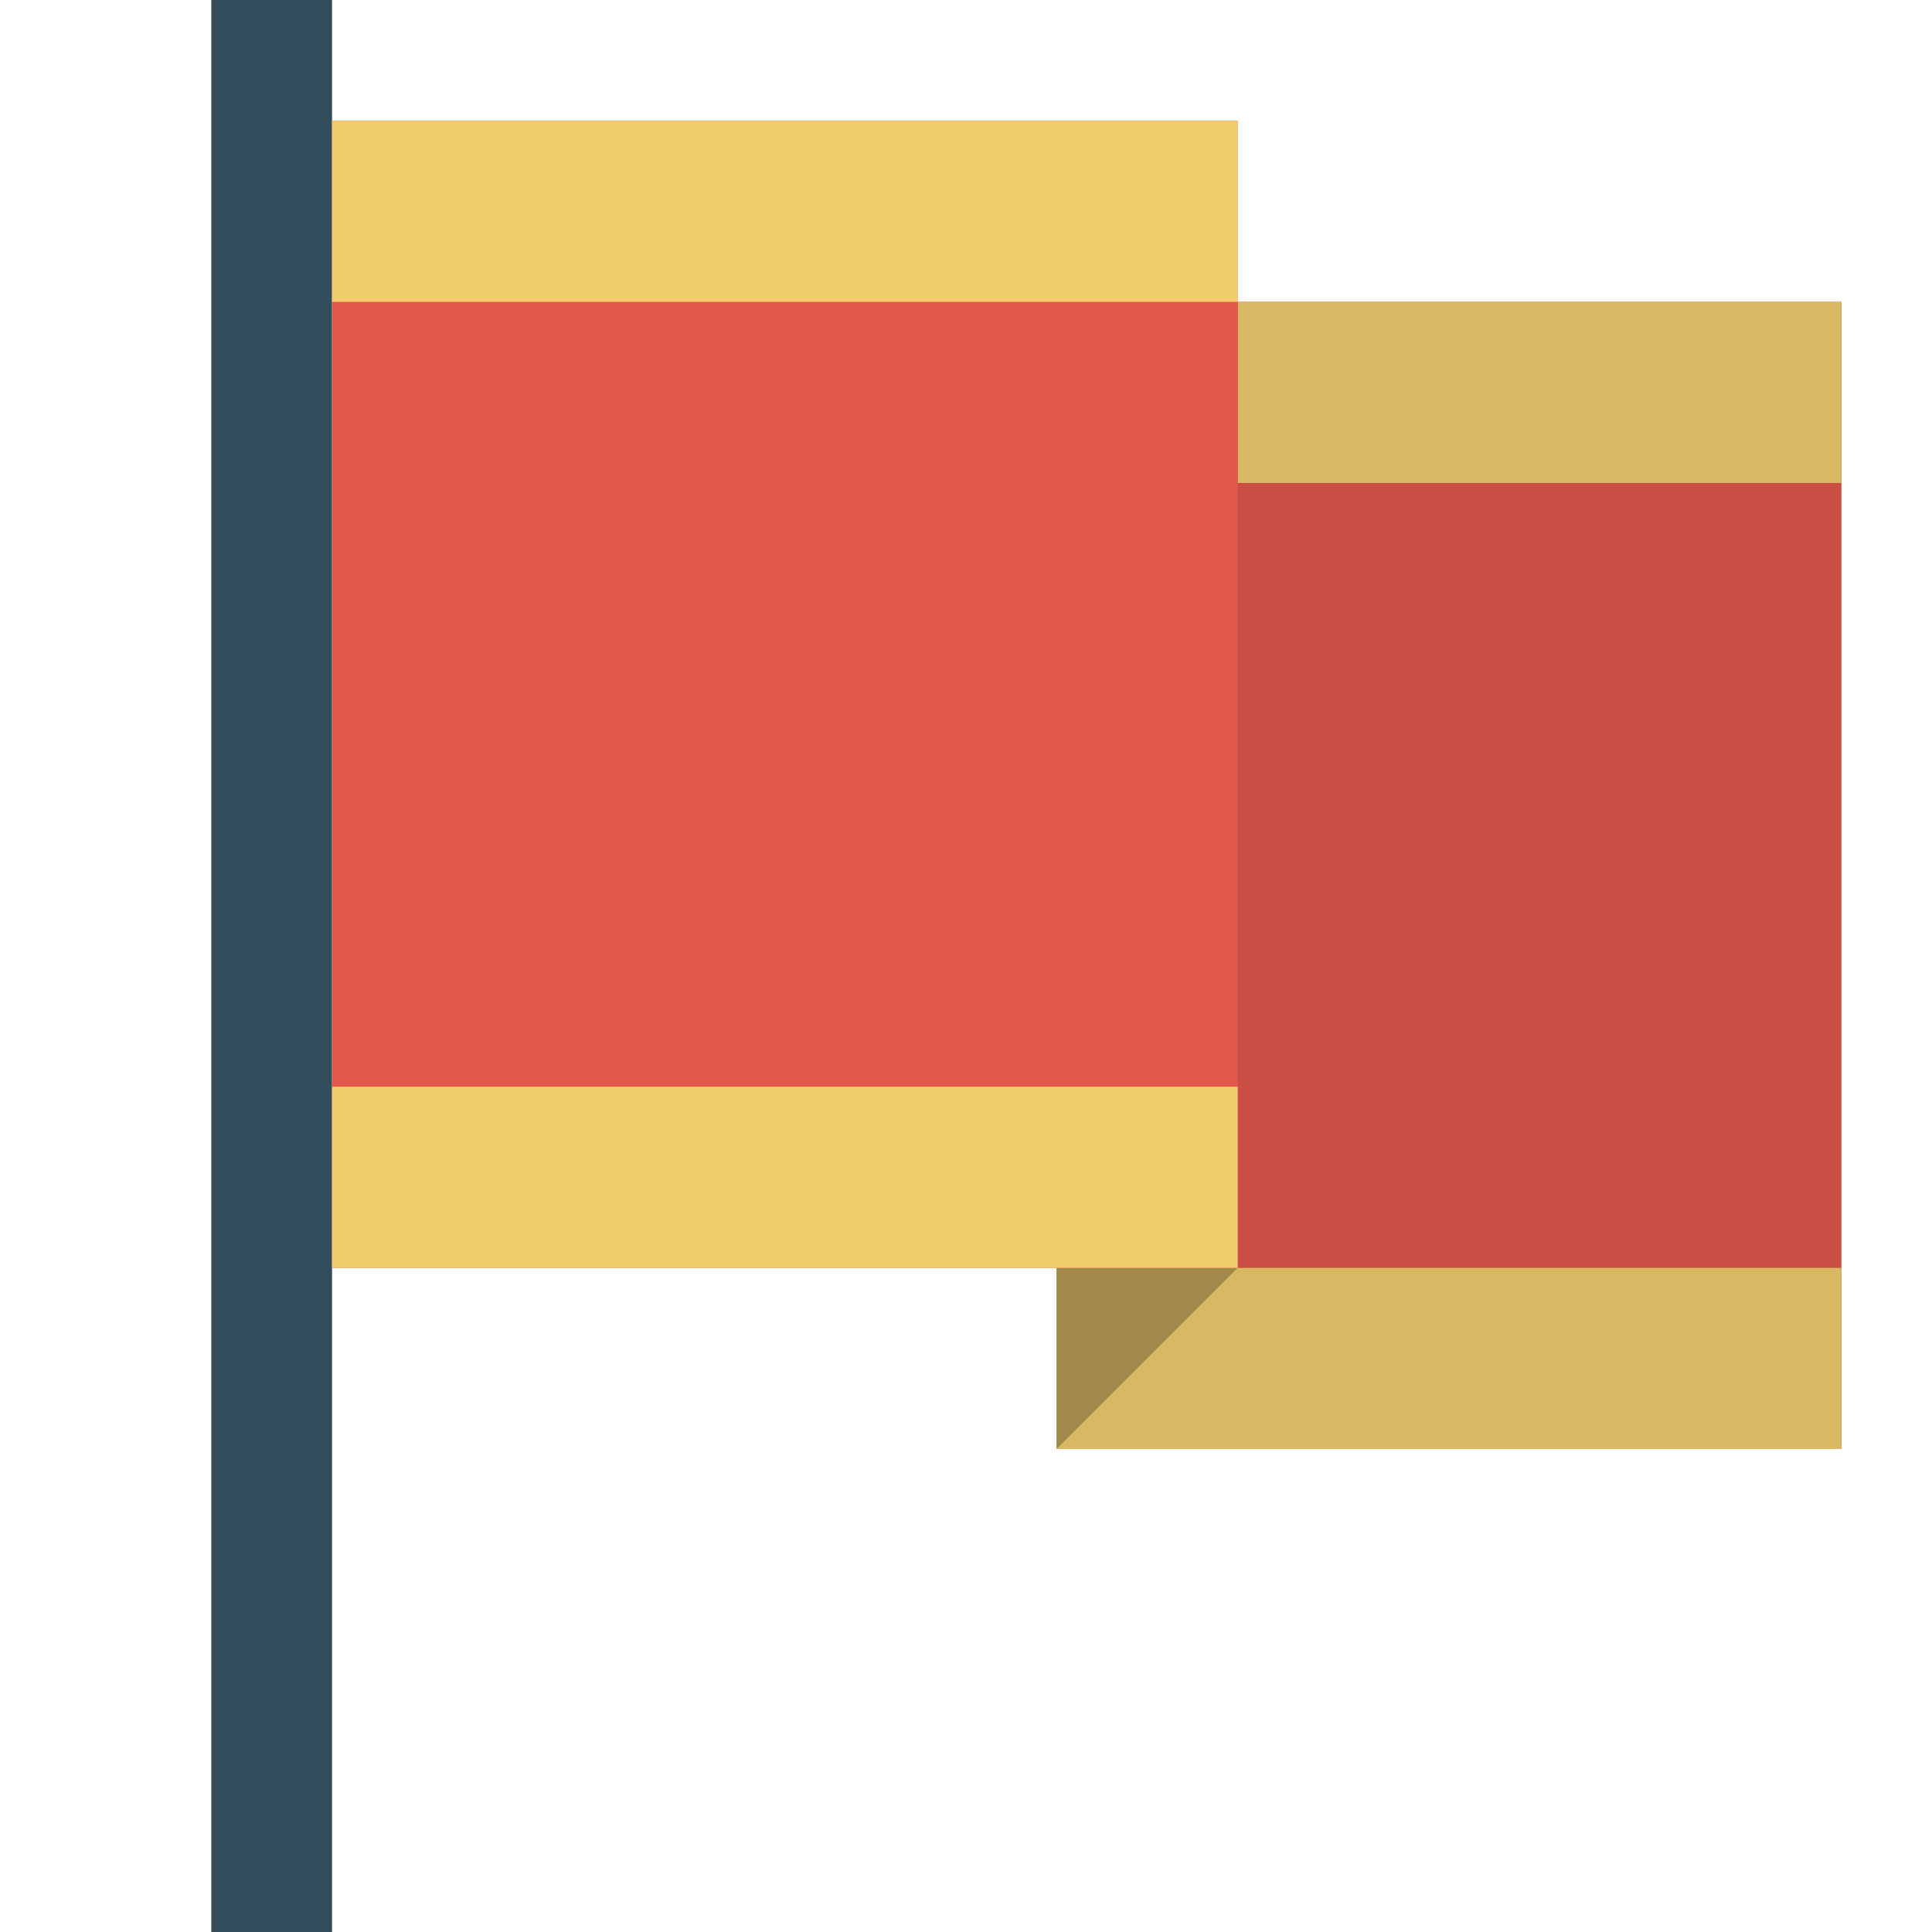 <?xml version="1.0" encoding="utf-8"?>
<!-- Generator: Adobe Illustrator 17.1.0, SVG Export Plug-In . SVG Version: 6.00 Build 0)  -->
<!DOCTYPE svg PUBLIC "-//W3C//DTD SVG 1.1//EN" "http://www.w3.org/Graphics/SVG/1.1/DTD/svg11.dtd">
<svg version="1.1" id="svg-source" xmlns="http://www.w3.org/2000/svg" xmlns:xlink="http://www.w3.org/1999/xlink" x="0px" y="0px"
	 viewBox="120 -8.1 32 32" enable-background="new 120 -8.1 32 32" xml:space="preserve">
<g id="flag">
	<path fill="#324D5B" d="M125.5-8.1v32h-2v-32H125.5z"/>
	<path fill="#CB4E44" d="M137.5-3.1h13v19h-13C137.5,15.9,137.5-3.1,137.5-3.1z"/>
	<path fill="#D8B863" d="M140.5-3.1v3h10v-3H140.5z M137.5,15.9h13v-3h-13V15.9z"/>
	<path fill="#A28A4A" d="M137.5,12.9h3l-3,3V12.9z"/>
	<path fill="#E2574C" d="M125.5-6.1h15v19h-15V-6.1z"/>
	<path fill="#F1CD6E" d="M125.5-6.1v3h15v-3H125.5z M125.5,12.9h15v-3h-15V12.9z"/>
</g>
</svg>
